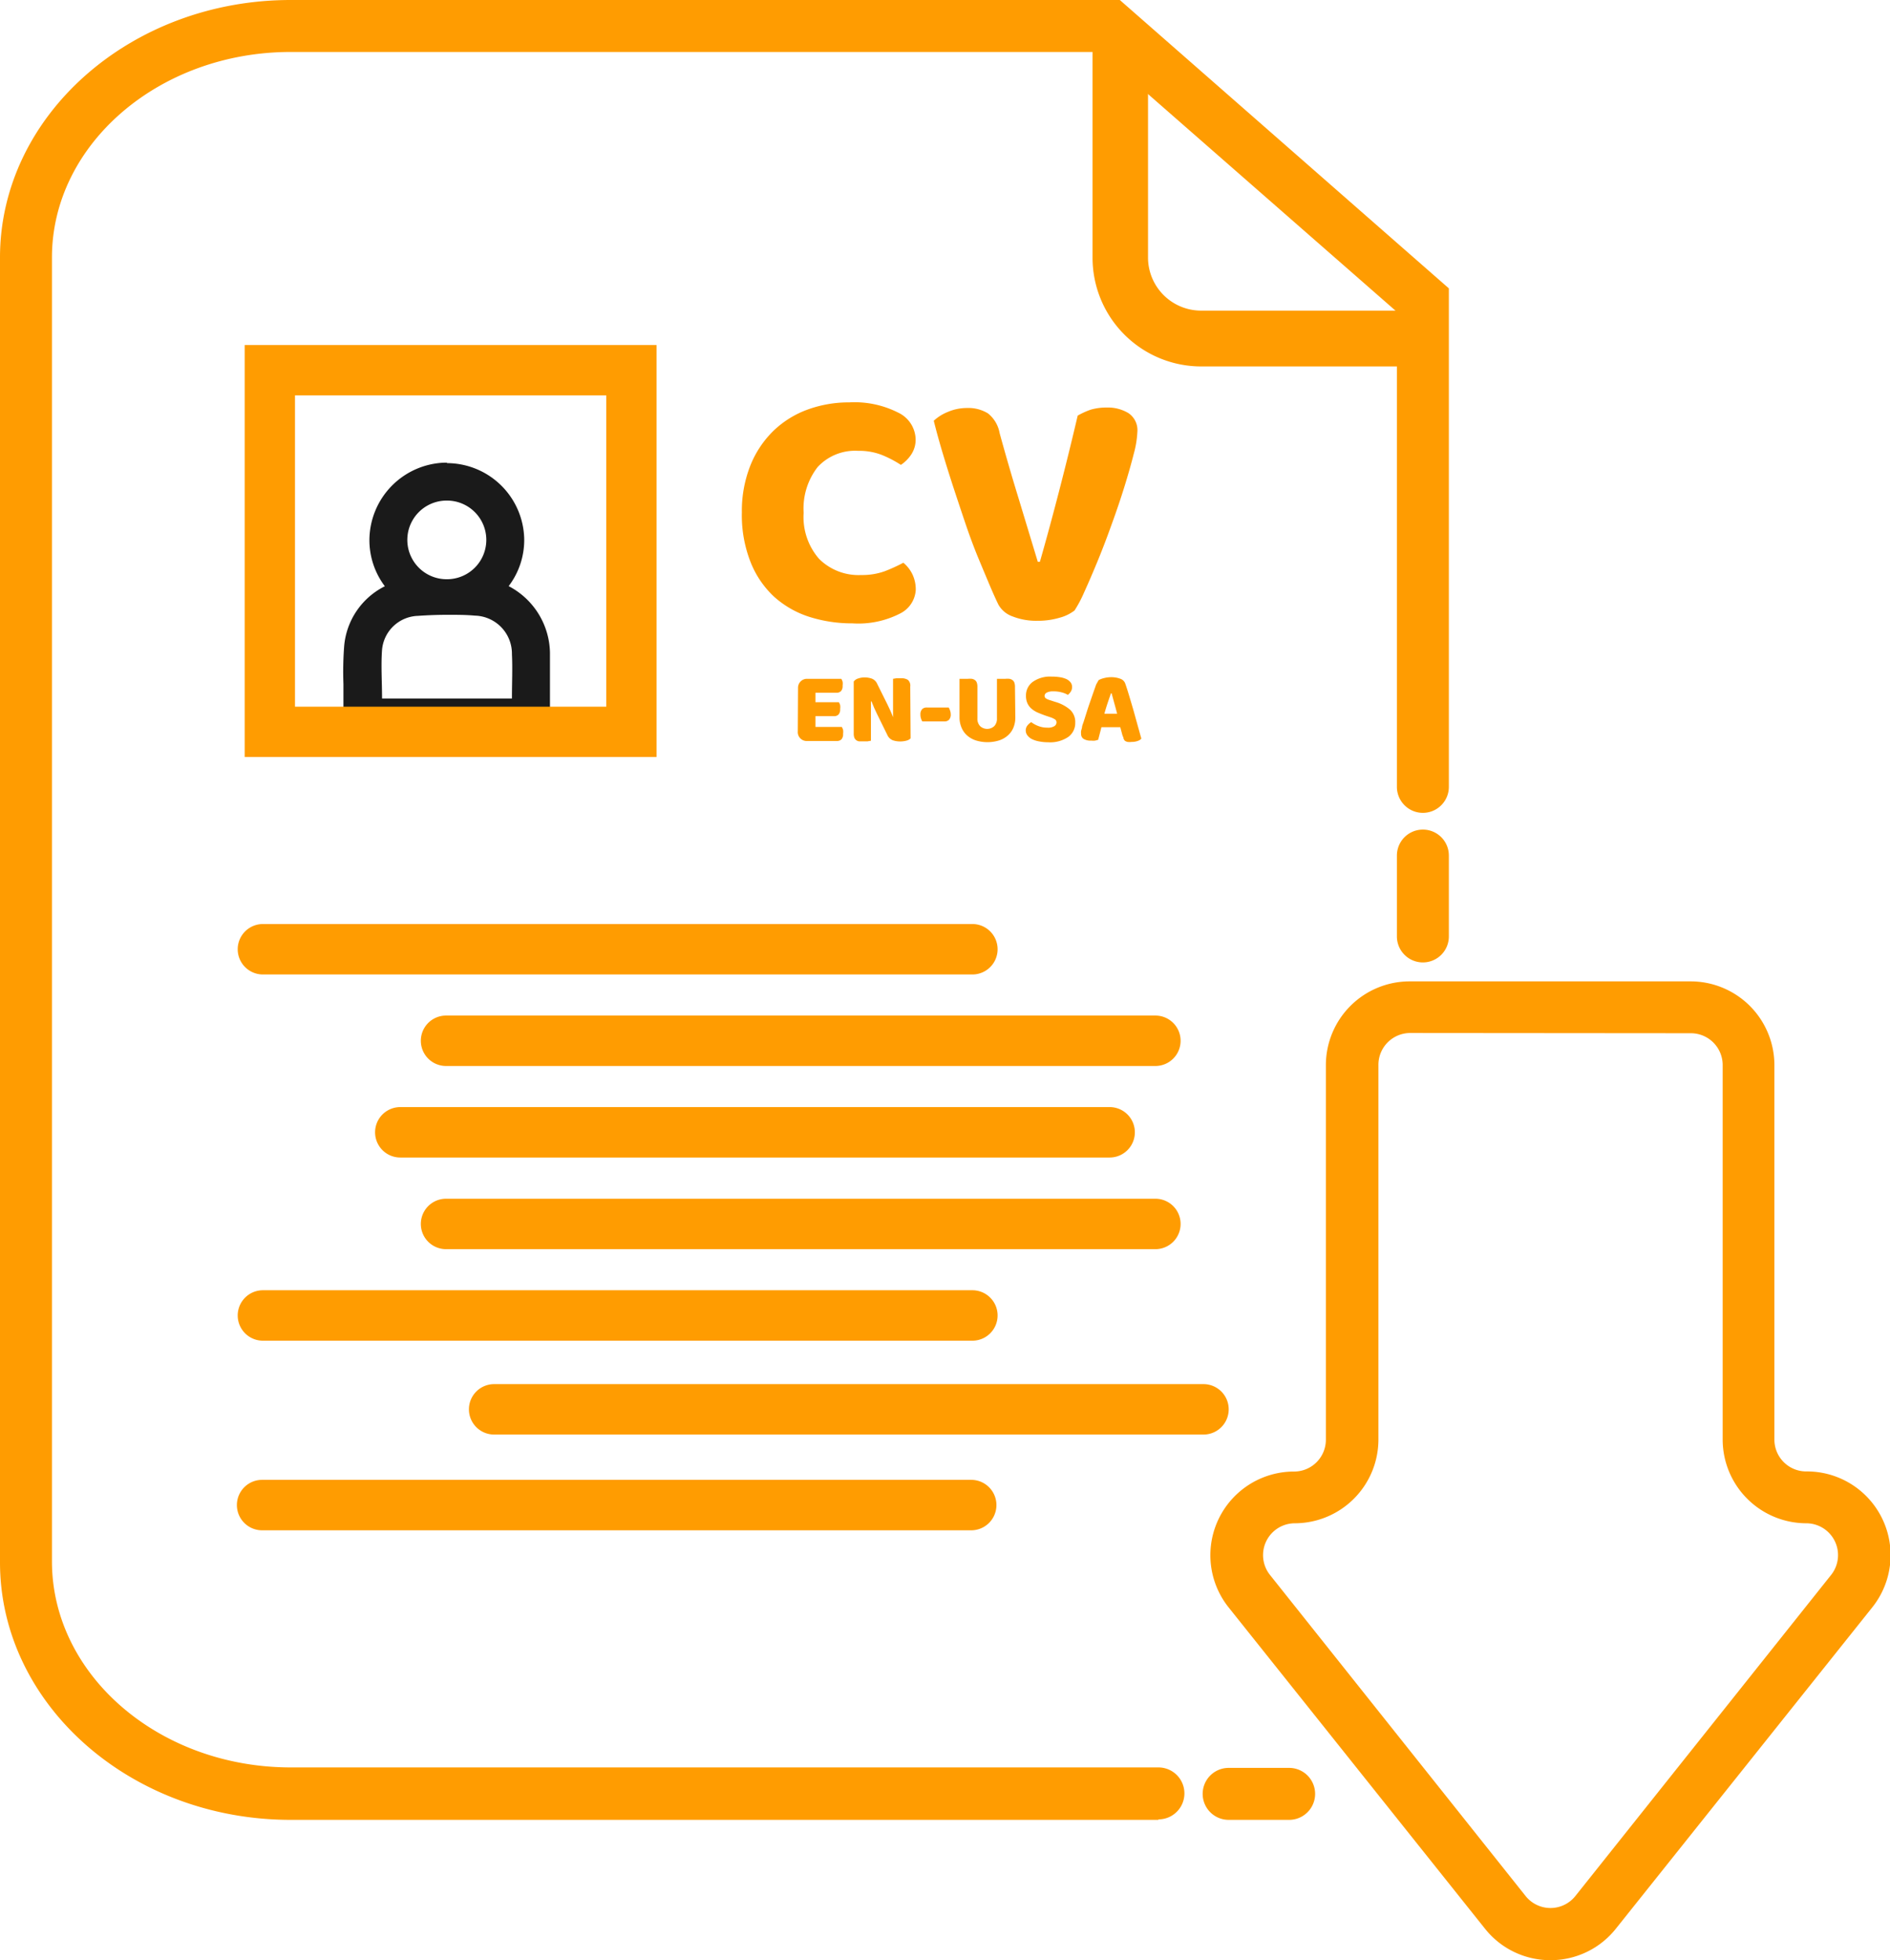 <svg xmlns="http://www.w3.org/2000/svg" viewBox="0 0 161.52 167.48"><defs><style>.cls-1{fill:#1a1a1a;}.cls-2{fill:#ff9c01;}</style></defs><title>cvEN</title><g id="Camada_2" data-name="Camada 2"><g id="Camada_1-2" data-name="Camada 1"><path class="cls-1" d="M38.2,42.77a3.36,3.36,0,0,1,0,6.72h0a3.36,3.36,0,0,1-.06-6.72h.08m.11,9.76c.75,0,1.5,0,2.25.07a3.25,3.25,0,0,1,3.17,3.3c.06,1.21,0,2.42,0,3.78H32.65c0-1.43-.1-2.81,0-4.16a3.18,3.18,0,0,1,3.07-2.9c.85-.06,1.71-.09,2.57-.09m-.11-13H38a6.65,6.65,0,0,0-6.43,6.56,6.53,6.53,0,0,0,1.32,4,6.31,6.31,0,0,0-3.48,5.15,28.56,28.56,0,0,0-.06,3.2c0,.41,0,.83,0,1.25v3.24H47V59.68c0-.42,0-.82,0-1.21,0-.92,0-1.8,0-2.72a6.55,6.55,0,0,0-3.53-5.67,6.51,6.51,0,0,0,1.33-4,6.62,6.62,0,0,0-6.58-6.51Z"/><path class="cls-2" d="M56.11,64.68H20.91V29.48h35.2Zm-30.9-4.3h26.6V33.78H25.21Z"/><path class="cls-2" d="M98.74,91.08H38.12a2.15,2.15,0,0,1,0-4.31H98.74a2.15,2.15,0,1,1,0,4.31Z"/><path class="cls-2" d="M98.74,106.73H38.12a2.15,2.15,0,0,1,0-4.31H98.74a2.15,2.15,0,0,1,0,4.31Z"/><path class="cls-2" d="M83.1,114.55H22.47a2.15,2.15,0,0,1,0-4.31H83.1a2.15,2.15,0,0,1,0,4.31Z"/><path class="cls-2" d="M102.85,122.57H42.23a2.15,2.15,0,0,1,0-4.31h60.62a2.15,2.15,0,1,1,0,4.31Z"/><path class="cls-2" d="M83,130.75H22.4a2.15,2.15,0,0,1,0-4.31H83a2.15,2.15,0,0,1,0,4.31Z"/><path class="cls-2" d="M94.83,98.9H34.21a2.15,2.15,0,0,1,0-4.31H94.83a2.15,2.15,0,0,1,0,4.31Z"/><path class="cls-2" d="M83.1,83.26H22.47a2.15,2.15,0,1,1,0-4.31H83.1a2.15,2.15,0,0,1,0,4.31Z"/><path class="cls-2" d="M121.6,82.23A2.22,2.22,0,0,1,119.38,80v-6.9a2.22,2.22,0,0,1,4.44,0V80A2.22,2.22,0,0,1,121.6,82.23Z"/><path class="cls-2" d="M99,155.49H24.84c-13.7,0-24.84-9.89-24.84-22V22C0,9.89,11.15,0,24.84,0H95.7l28.12,24.64V67.23a2.22,2.22,0,1,1-4.44,0V26.65L94,4.44H24.84C13.59,4.44,4.44,12.34,4.44,22v111.4c0,9.71,9.15,17.61,20.41,17.61H99a2.22,2.22,0,1,1,0,4.44Z"/><path class="cls-2" d="M119.87,31.31H102.64A9.29,9.29,0,0,1,93.37,22V2.22h4.74V22a4.54,4.54,0,0,0,4.54,4.54h17.23Z"/><path class="cls-2" d="M132.5,167.48a7.12,7.12,0,0,1-5.6-2.7L105,137.34a7.15,7.15,0,0,1,5.59-11.61,2.72,2.72,0,0,0,2.72-2.72V91a7.16,7.16,0,0,1,7.15-7.15h24A7.16,7.16,0,0,1,151.64,91v32a2.72,2.72,0,0,0,2.72,2.72A7.15,7.15,0,0,1,160,137.34L138.1,164.78A7.12,7.12,0,0,1,132.5,167.48Zm-12-79.22A2.72,2.72,0,0,0,117.8,91v32a7.16,7.16,0,0,1-7.15,7.15,2.72,2.72,0,0,0-2.12,4.41L130.38,162a2.72,2.72,0,0,0,4.25,0l21.86-27.44a2.72,2.72,0,0,0-2.12-4.41,7.16,7.16,0,0,1-7.15-7.15V91a2.72,2.72,0,0,0-2.72-2.72Z"/><path class="cls-2" d="M110.18,155.49H105a2.22,2.22,0,0,1,0-4.44h5.17a2.22,2.22,0,0,1,0,4.44Z"/><path class="cls-2" d="M73.35,38.52a4.36,4.36,0,0,0-3.47,1.38,5.76,5.76,0,0,0-1.2,3.91A5.43,5.43,0,0,0,70,47.75a4.77,4.77,0,0,0,3.6,1.38,5.68,5.68,0,0,0,2-.32,14.05,14.05,0,0,0,1.6-.73,2.93,2.93,0,0,1,.78,1,3,3,0,0,1,.28,1.34,2.41,2.41,0,0,1-1.34,2,7.81,7.81,0,0,1-4.07.84,12,12,0,0,1-3.7-.56,8.24,8.24,0,0,1-3-1.72,8.1,8.1,0,0,1-2-2.94,10.91,10.91,0,0,1-.75-4.25,10.54,10.54,0,0,1,.72-4,8.57,8.57,0,0,1,2-3A8.3,8.3,0,0,1,69,35a10.29,10.29,0,0,1,3.58-.62,8.25,8.25,0,0,1,4.19.88,2.59,2.59,0,0,1,1.48,2.26,2.28,2.28,0,0,1-.38,1.32,3.15,3.15,0,0,1-.88.88,9.53,9.53,0,0,0-1.63-.85A5.31,5.31,0,0,0,73.35,38.52Z"/><path class="cls-2" d="M91.83,52.16a3.59,3.59,0,0,1-1.28.62,6.45,6.45,0,0,1-1.89.26,5.5,5.5,0,0,1-2.12-.37,2.23,2.23,0,0,1-1.21-1Q85,51,84.54,49.91t-1-2.39Q83,46.19,82.5,44.71t-1-3q-.5-1.53-.94-3t-.76-2.76a3.85,3.85,0,0,1,1.19-.75,4.13,4.13,0,0,1,1.66-.34,3.18,3.18,0,0,1,1.78.46,2.77,2.77,0,0,1,1,1.69q.79,2.88,1.6,5.51L88.69,48h.18q.79-2.76,1.63-6t1.6-6.49A6.68,6.68,0,0,1,93.22,35a4.84,4.84,0,0,1,1.37-.18,3.39,3.39,0,0,1,1.85.48,1.75,1.75,0,0,1,.76,1.6,8.44,8.44,0,0,1-.31,1.88q-.31,1.23-.79,2.78T95,44.81q-.6,1.68-1.21,3.16t-1.13,2.62A10.45,10.45,0,0,1,91.83,52.16Z"/><path class="cls-2" d="M68.2,58.77A.76.76,0,0,1,69,58h2.9a1.09,1.09,0,0,1,.11.25,1.13,1.13,0,0,1,0,.33.64.64,0,0,1-.14.47.52.52,0,0,1-.38.14H69.69V60h2a1,1,0,0,1,.11.25,1.08,1.08,0,0,1,0,.33.65.65,0,0,1-.14.47.51.51,0,0,1-.38.14H69.69v.92h2.25a1.05,1.05,0,0,1,.11.25,1.13,1.13,0,0,1,0,.33.66.66,0,0,1-.14.48.52.52,0,0,1-.38.14H69a.76.76,0,0,1-.82-.82Z"/><path class="cls-2" d="M77.82,63.09a.79.79,0,0,1-.35.19,2.06,2.06,0,0,1-.56.07,1.93,1.93,0,0,1-.61-.1.85.85,0,0,1-.47-.46L74.95,61l-.24-.51-.23-.56h-.05q0,.47,0,1t0,1v1.36l-.29.05-.39,0-.34,0a.52.52,0,0,1-.25-.11.51.51,0,0,1-.15-.21,1,1,0,0,1-.05-.36V58.23a.73.73,0,0,1,.38-.26,1.68,1.68,0,0,1,.54-.09,1.88,1.88,0,0,1,.62.1.84.84,0,0,1,.47.46l.88,1.77.24.51c.07.16.15.35.23.56h0c0-.32,0-.63,0-.95s0-.63,0-.95V58l.29-.05.39,0a1.05,1.05,0,0,1,.59.14.65.65,0,0,1,.2.57Z"/><path class="cls-2" d="M78.82,61.64a1.16,1.16,0,0,1-.11-.25,1,1,0,0,1-.05-.33.63.63,0,0,1,.15-.47.53.53,0,0,1,.39-.14h1.88a1.86,1.86,0,0,1,.11.25,1,1,0,0,1,.06.33.64.64,0,0,1-.15.47.53.53,0,0,1-.39.14Z"/><path class="cls-2" d="M86.77,61.3a2.23,2.23,0,0,1-.16.86,1.82,1.82,0,0,1-.47.67,2.12,2.12,0,0,1-.75.43,3.36,3.36,0,0,1-2,0,2.11,2.11,0,0,1-.75-.43,1.82,1.82,0,0,1-.47-.67A2.23,2.23,0,0,1,82,61.3V58l.31,0,.4,0a1.82,1.82,0,0,1,.35,0,.63.63,0,0,1,.26.11.47.47,0,0,1,.16.22,1.07,1.07,0,0,1,.05.37v2.68a.9.9,0,0,0,.23.66.89.89,0,0,0,1.21,0,.91.91,0,0,0,.23-.66V58l.31,0,.4,0a1.83,1.83,0,0,1,.36,0,.63.63,0,0,1,.26.11.47.47,0,0,1,.16.22,1.07,1.07,0,0,1,.05.37Z"/><path class="cls-2" d="M89.4,61.16c-.26-.09-.49-.18-.7-.27a2.17,2.17,0,0,1-.54-.33,1.36,1.36,0,0,1-.35-.46,1.51,1.51,0,0,1-.13-.65,1.43,1.43,0,0,1,.58-1.19,2.56,2.56,0,0,1,1.61-.45,4.4,4.4,0,0,1,.7.05,2.1,2.1,0,0,1,.56.16,1,1,0,0,1,.36.28.64.64,0,0,1,.13.4.7.7,0,0,1-.11.39,1.09,1.09,0,0,1-.25.28,2,2,0,0,0-.52-.21,2.59,2.59,0,0,0-.71-.09,1.17,1.17,0,0,0-.58.11.32.32,0,0,0-.18.28.26.26,0,0,0,.11.21,1.18,1.18,0,0,0,.34.15l.46.15a3.35,3.35,0,0,1,1.27.67,1.43,1.43,0,0,1,.44,1.11,1.46,1.46,0,0,1-.59,1.21,2.76,2.76,0,0,1-1.73.46,4,4,0,0,1-.75-.07,2.36,2.36,0,0,1-.61-.19,1.11,1.11,0,0,1-.4-.32.69.69,0,0,1-.15-.43.66.66,0,0,1,.15-.43,1.15,1.15,0,0,1,.32-.28,2.36,2.36,0,0,0,.6.33,2.09,2.09,0,0,0,.78.14,1,1,0,0,0,.6-.13.38.38,0,0,0,.18-.31.3.3,0,0,0-.14-.27,1.79,1.79,0,0,0-.39-.18Z"/><path class="cls-2" d="M93.89,58.11a1.81,1.81,0,0,1,.45-.17,2.41,2.41,0,0,1,.61-.08,2.19,2.19,0,0,1,.78.13.68.68,0,0,1,.43.4q.16.46.34,1.06t.37,1.25L97.23,62l.31,1.11a.71.71,0,0,1-.32.2,1.5,1.5,0,0,1-.5.08,1.53,1.53,0,0,1-.36,0,.63.63,0,0,1-.24-.11A.52.52,0,0,1,96,63a1.56,1.56,0,0,1-.1-.26l-.16-.61H94.13l-.14.54-.14.54-.26.07a1.51,1.51,0,0,1-.33,0,1.15,1.15,0,0,1-.66-.15.49.49,0,0,1-.21-.43.89.89,0,0,1,0-.25l.08-.29c0-.16.1-.35.17-.59l.24-.76q.13-.41.28-.84l.28-.81.24-.68Zm1.05,1.13-.28.82q-.15.45-.28.92h1.09q-.12-.47-.25-.93L95,59.24Z"/></g></g></svg>